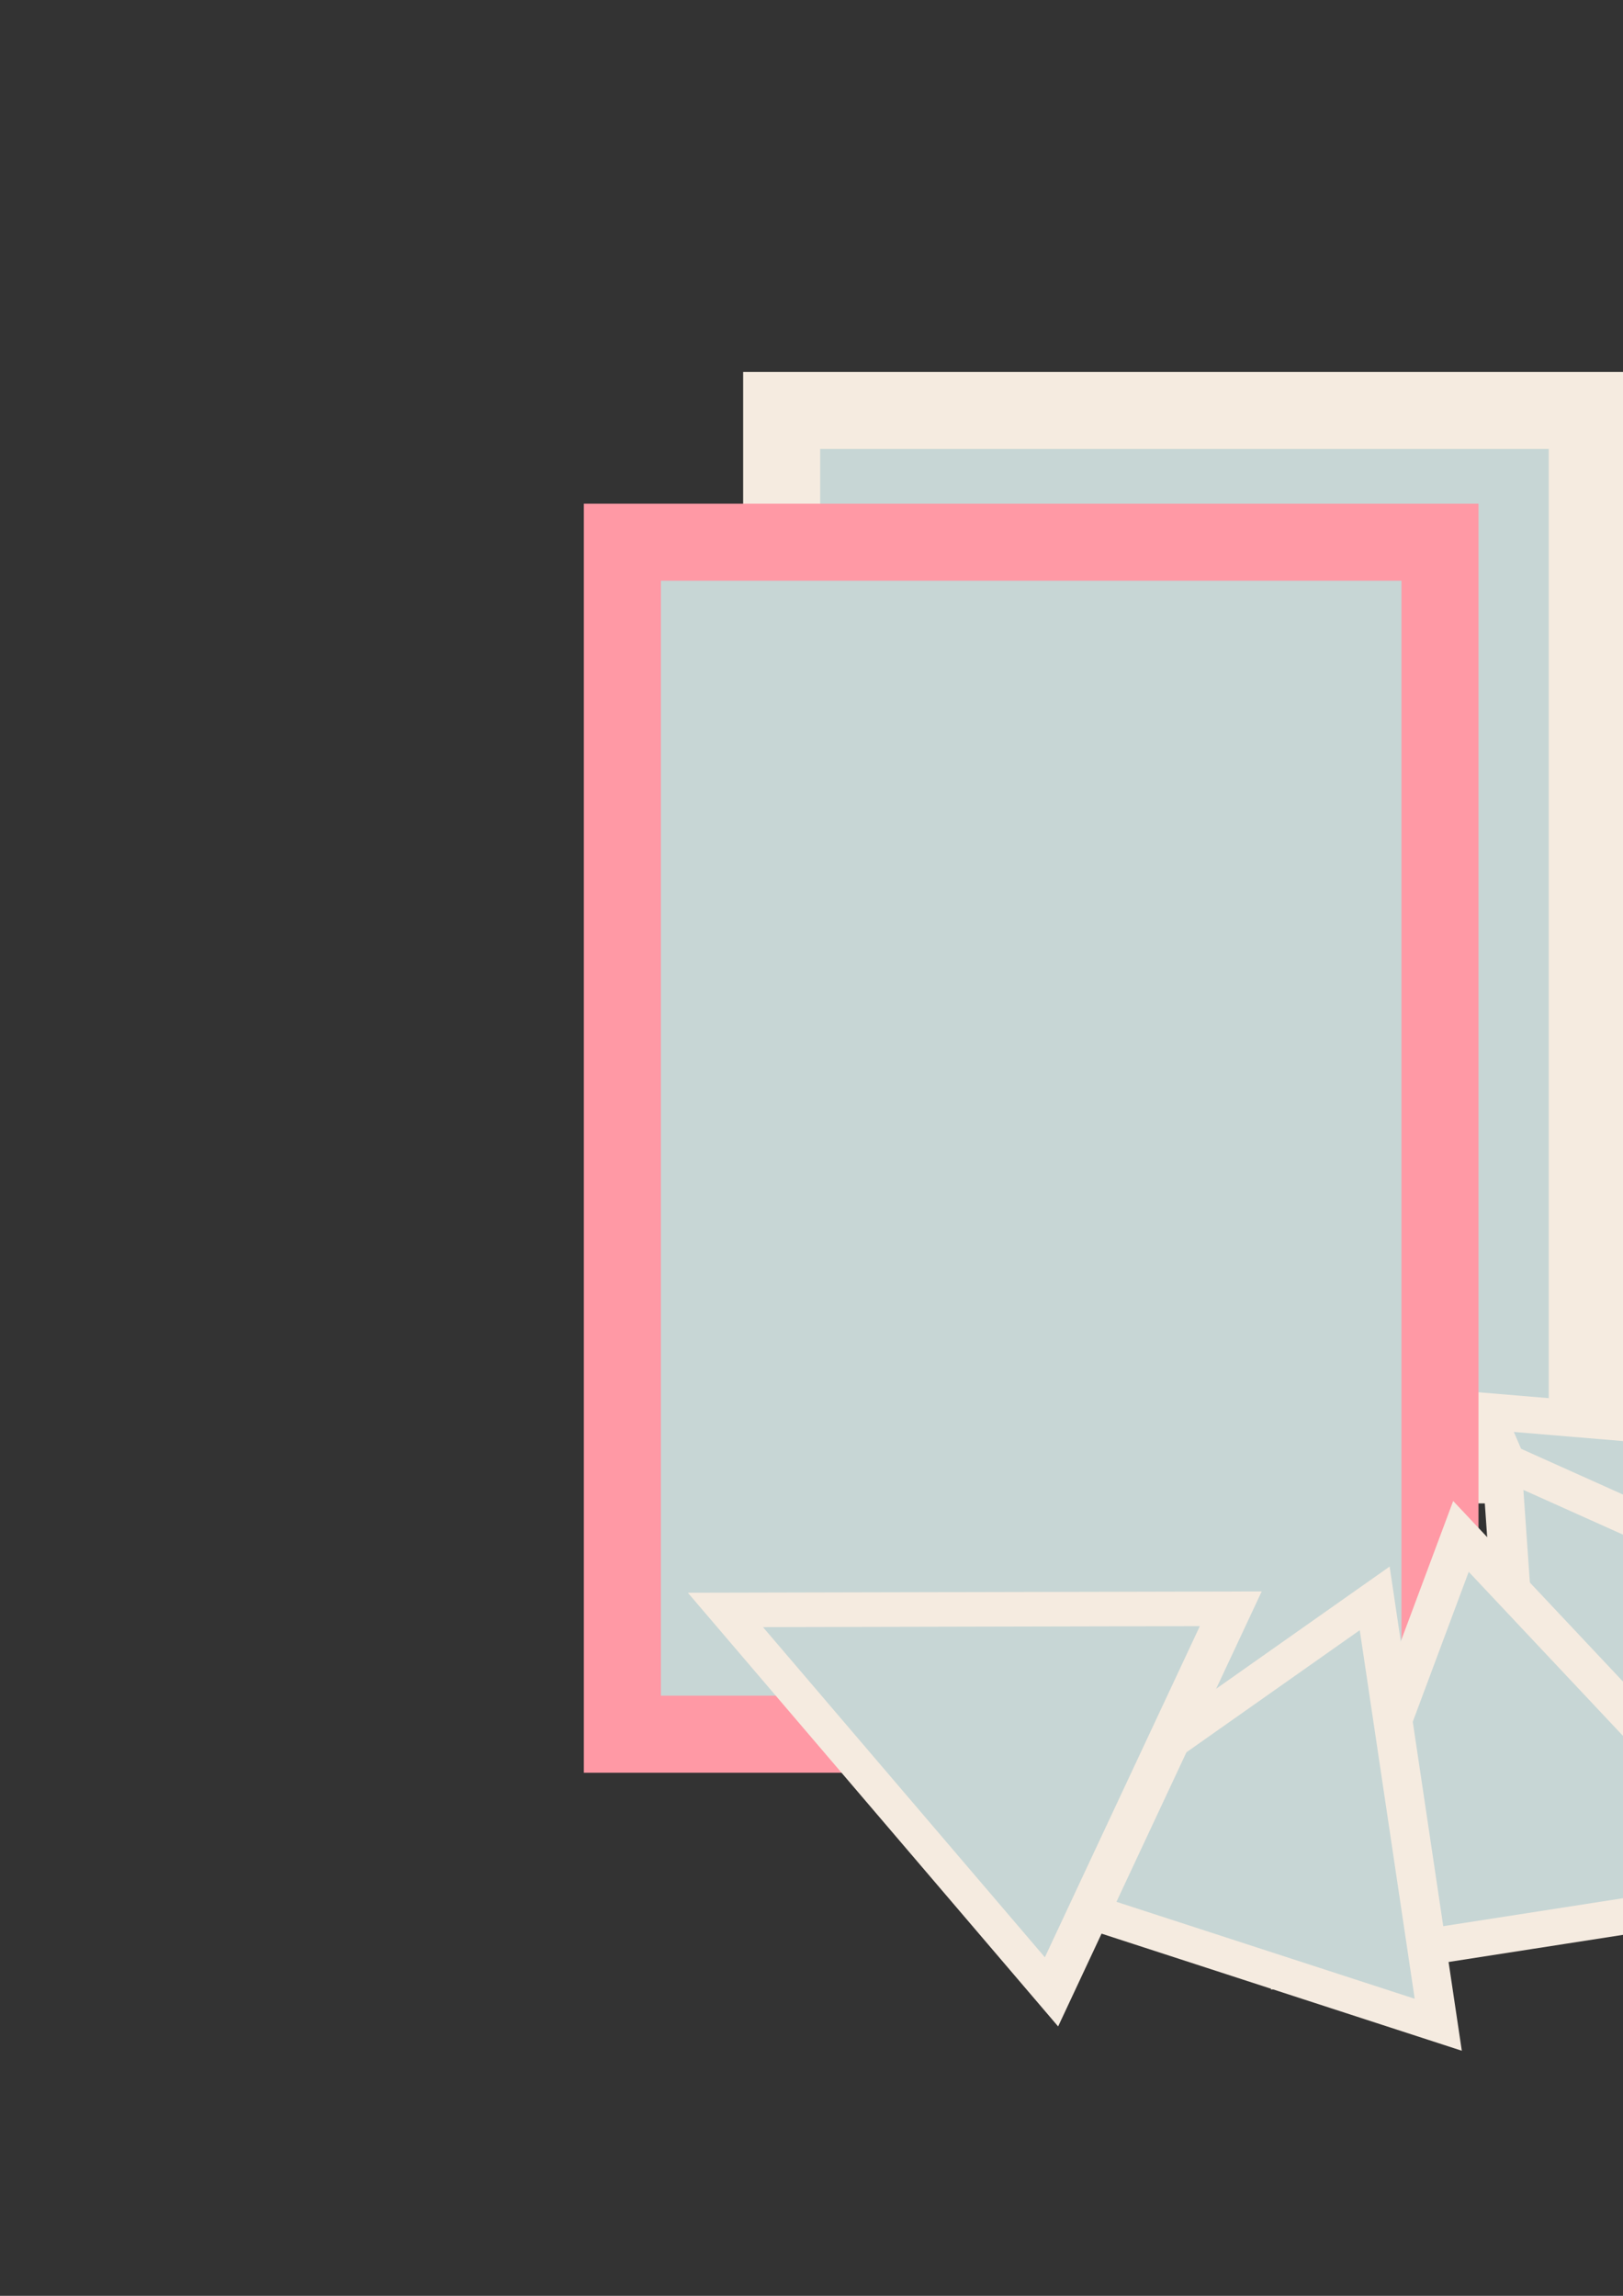 <?xml version="1.0" encoding="UTF-8" standalone="no"?>
<!-- Created with Inkscape (http://www.inkscape.org/) -->

<svg
   width="210mm"
   height="297mm"
   viewBox="0 0 210 297"
   version="1.1"
   id="svg5"
   inkscape:version="1.2.2 (732a01da63, 2022-12-09)"
   sodipodi:docname="bookworm.svg"
   inkscape:export-filename="FE_course\bookworm-home-m.svg"
   inkscape:export-xdpi="43.805298"
   inkscape:export-ydpi="43.805298"
   xmlns:inkscape="http://www.inkscape.org/namespaces/inkscape"
   xmlns:sodipodi="http://sodipodi.sourceforge.net/DTD/sodipodi-0.dtd"
   xmlns="http://www.w3.org/2000/svg"
   xmlns:svg="http://www.w3.org/2000/svg">
  <rect x="0" y="0" width="210" height="297" fill="#333333" stroke="none"/>
  <sodipodi:namedview
     id="namedview7"
     pagecolor="#ffffff"
     bordercolor="#000000"
     borderopacity="0.25"
     inkscape:showpageshadow="2"
     inkscape:pageopacity="0.0"
     inkscape:pagecheckerboard="0"
     inkscape:deskcolor="#d1d1d1"
     inkscape:document-units="mm"
     showgrid="false"
     inkscape:zoom="0.93806818"
     inkscape:cx="423.74319"
     inkscape:cy="545.80254"
     inkscape:window-width="2560"
     inkscape:window-height="1334"
     inkscape:window-x="-11"
     inkscape:window-y="-11"
     inkscape:window-maximized="1"
     inkscape:current-layer="layer3" />
  <defs
     id="defs2" />
  <g
     inkscape:groupmode="layer"
     id="layer3"
     inkscape:label="Layer 3">
    <g
       id="g25951"
       transform="matrix(2.74,0,0,2.74,-99.044,-342.929)">
      <path
         sodipodi:type="star"
         style="fill:#c7d6d5;fill-opacity:1;stroke:#f5ebe0;stroke-width:7.405;stroke-dasharray:none;stroke-opacity:1"
         id="path10923"
         inkscape:flatsided="true"
         sodipodi:sides="3"
         sodipodi:cx="168.66666"
         sodipodi:cy="183.05128"
         sodipodi:r1="54.621906"
         sodipodi:r2="27.310953"
         sodipodi:arg1="2.2390857"
         sodipodi:arg2="3.2862833"
         inkscape:rounded="0"
         inkscape:randomized="0"
         d="m 134.821,225.923 13.641,-93.619 74.256,58.623 z"
         inkscape:transform-center-x="-2.3113022"
         inkscape:transform-center-y="5.0692939"
         transform="matrix(0.219,-0.119,0.118,0.198,57.864,173.183)" />
      <rect
         style="fill:#c7d6d5;fill-opacity:1;stroke:#f5ebe0;stroke-width:3.638;stroke-dasharray:none;stroke-opacity:1"
         id="rect10919"
         width="38.042"
         height="49.785"
         x="73.06"
         y="144.534" />
      <path
         sodipodi:type="star"
         style="fill:#c7d6d5;fill-opacity:1;stroke:#f5ebe0;stroke-width:7.405;stroke-dasharray:none;stroke-opacity:1"
         id="path10923-7"
         inkscape:flatsided="true"
         sodipodi:sides="3"
         sodipodi:cx="168.66666"
         sodipodi:cy="183.05128"
         sodipodi:r1="54.621906"
         sodipodi:r2="27.310953"
         sodipodi:arg1="2.2390857"
         sodipodi:arg2="3.2862833"
         inkscape:rounded="0"
         inkscape:randomized="0"
         d="m 134.821,225.923 13.641,-93.619 74.256,58.623 z"
         inkscape:transform-center-x="5.7590248"
         inkscape:transform-center-y="5.7473156"
         transform="matrix(0.216,-0.127,0.123,0.194,57.856,184.965)" />
      <path
         sodipodi:type="star"
         style="fill:#c7d6d5;fill-opacity:1;stroke:#f5ebe0;stroke-width:7.405;stroke-dasharray:none;stroke-opacity:1"
         id="path10923-7-8"
         inkscape:flatsided="true"
         sodipodi:sides="3"
         sodipodi:cx="168.66666"
         sodipodi:cy="183.05128"
         sodipodi:r1="54.621906"
         sodipodi:r2="27.310953"
         sodipodi:arg1="2.2390857"
         sodipodi:arg2="3.2862833"
         inkscape:rounded="0"
         inkscape:randomized="0"
         d="m 134.821,225.923 13.641,-93.619 74.256,58.623 z"
         inkscape:transform-center-x="-0.31877977"
         inkscape:transform-center-y="-2.7415212"
         transform="matrix(0.246,-0.048,0.052,0.224,63.653,171.582)" />
      <rect
         style="fill:#c7d6d5;fill-opacity:1;stroke:#ff99a5;stroke-width:3.638;stroke-dasharray:none;stroke-opacity:1"
         id="rect10921"
         width="38.61"
         height="56.279"
         x="65.537"
         y="150.757" />
      <path
         sodipodi:type="star"
         style="fill:#c7d6d5;fill-opacity:1;stroke:#f5ebe0;stroke-width:7.405;stroke-dasharray:none;stroke-opacity:1"
         id="path10923-79"
         inkscape:flatsided="true"
         sodipodi:sides="3"
         sodipodi:cx="168.66666"
         sodipodi:cy="183.05128"
         sodipodi:r1="54.621906"
         sodipodi:r2="27.310953"
         sodipodi:arg1="2.2390857"
         sodipodi:arg2="3.2862833"
         inkscape:rounded="0"
         inkscape:randomized="0"
         d="m 134.821,225.923 13.641,-93.619 74.256,58.623 z"
         inkscape:transform-center-x="-2.1886478"
         inkscape:transform-center-y="-5.0632409"
         transform="matrix(0.247,0.048,-0.045,0.224,74.421,160.934)" />
      <path
         sodipodi:type="star"
         style="fill:#c7d6d5;fill-opacity:1;stroke:#f5ebe0;stroke-width:7.405;stroke-dasharray:none;stroke-opacity:1"
         id="path10923-0"
         inkscape:flatsided="true"
         sodipodi:sides="3"
         sodipodi:cx="168.66666"
         sodipodi:cy="183.05128"
         sodipodi:r1="54.621906"
         sodipodi:r2="27.310953"
         sodipodi:arg1="2.2390857"
         sodipodi:arg2="3.2862833"
         inkscape:rounded="0"
         inkscape:randomized="0"
         d="m 134.821,225.923 13.641,-93.619 74.256,58.623 z"
         inkscape:transform-center-x="5.5572974"
         inkscape:transform-center-y="-2.104017"
         transform="matrix(0.177,0.144,-0.173,0.161,97.675,157.942)" />
      <path
         sodipodi:type="star"
         style="fill:#c7d6d5;fill-opacity:1;stroke:#f5ebe0;stroke-width:7.405;stroke-dasharray:none;stroke-opacity:1"
         id="path10923-0-0"
         inkscape:flatsided="true"
         sodipodi:sides="3"
         sodipodi:cx="168.66666"
         sodipodi:cy="183.05128"
         sodipodi:r1="54.621906"
         sodipodi:r2="27.310953"
         sodipodi:arg1="2.2390857"
         sodipodi:arg2="3.2862833"
         inkscape:rounded="0"
         inkscape:randomized="0"
         d="m 134.821,225.923 13.641,-93.619 74.256,58.623 z"
         inkscape:transform-center-x="2.3078034"
         inkscape:transform-center-y="6.2558448"
         transform="matrix(-0.25,-0.081,0.054,-0.205,115.773,258.348)" />
    </g>
  </g>
</svg>

